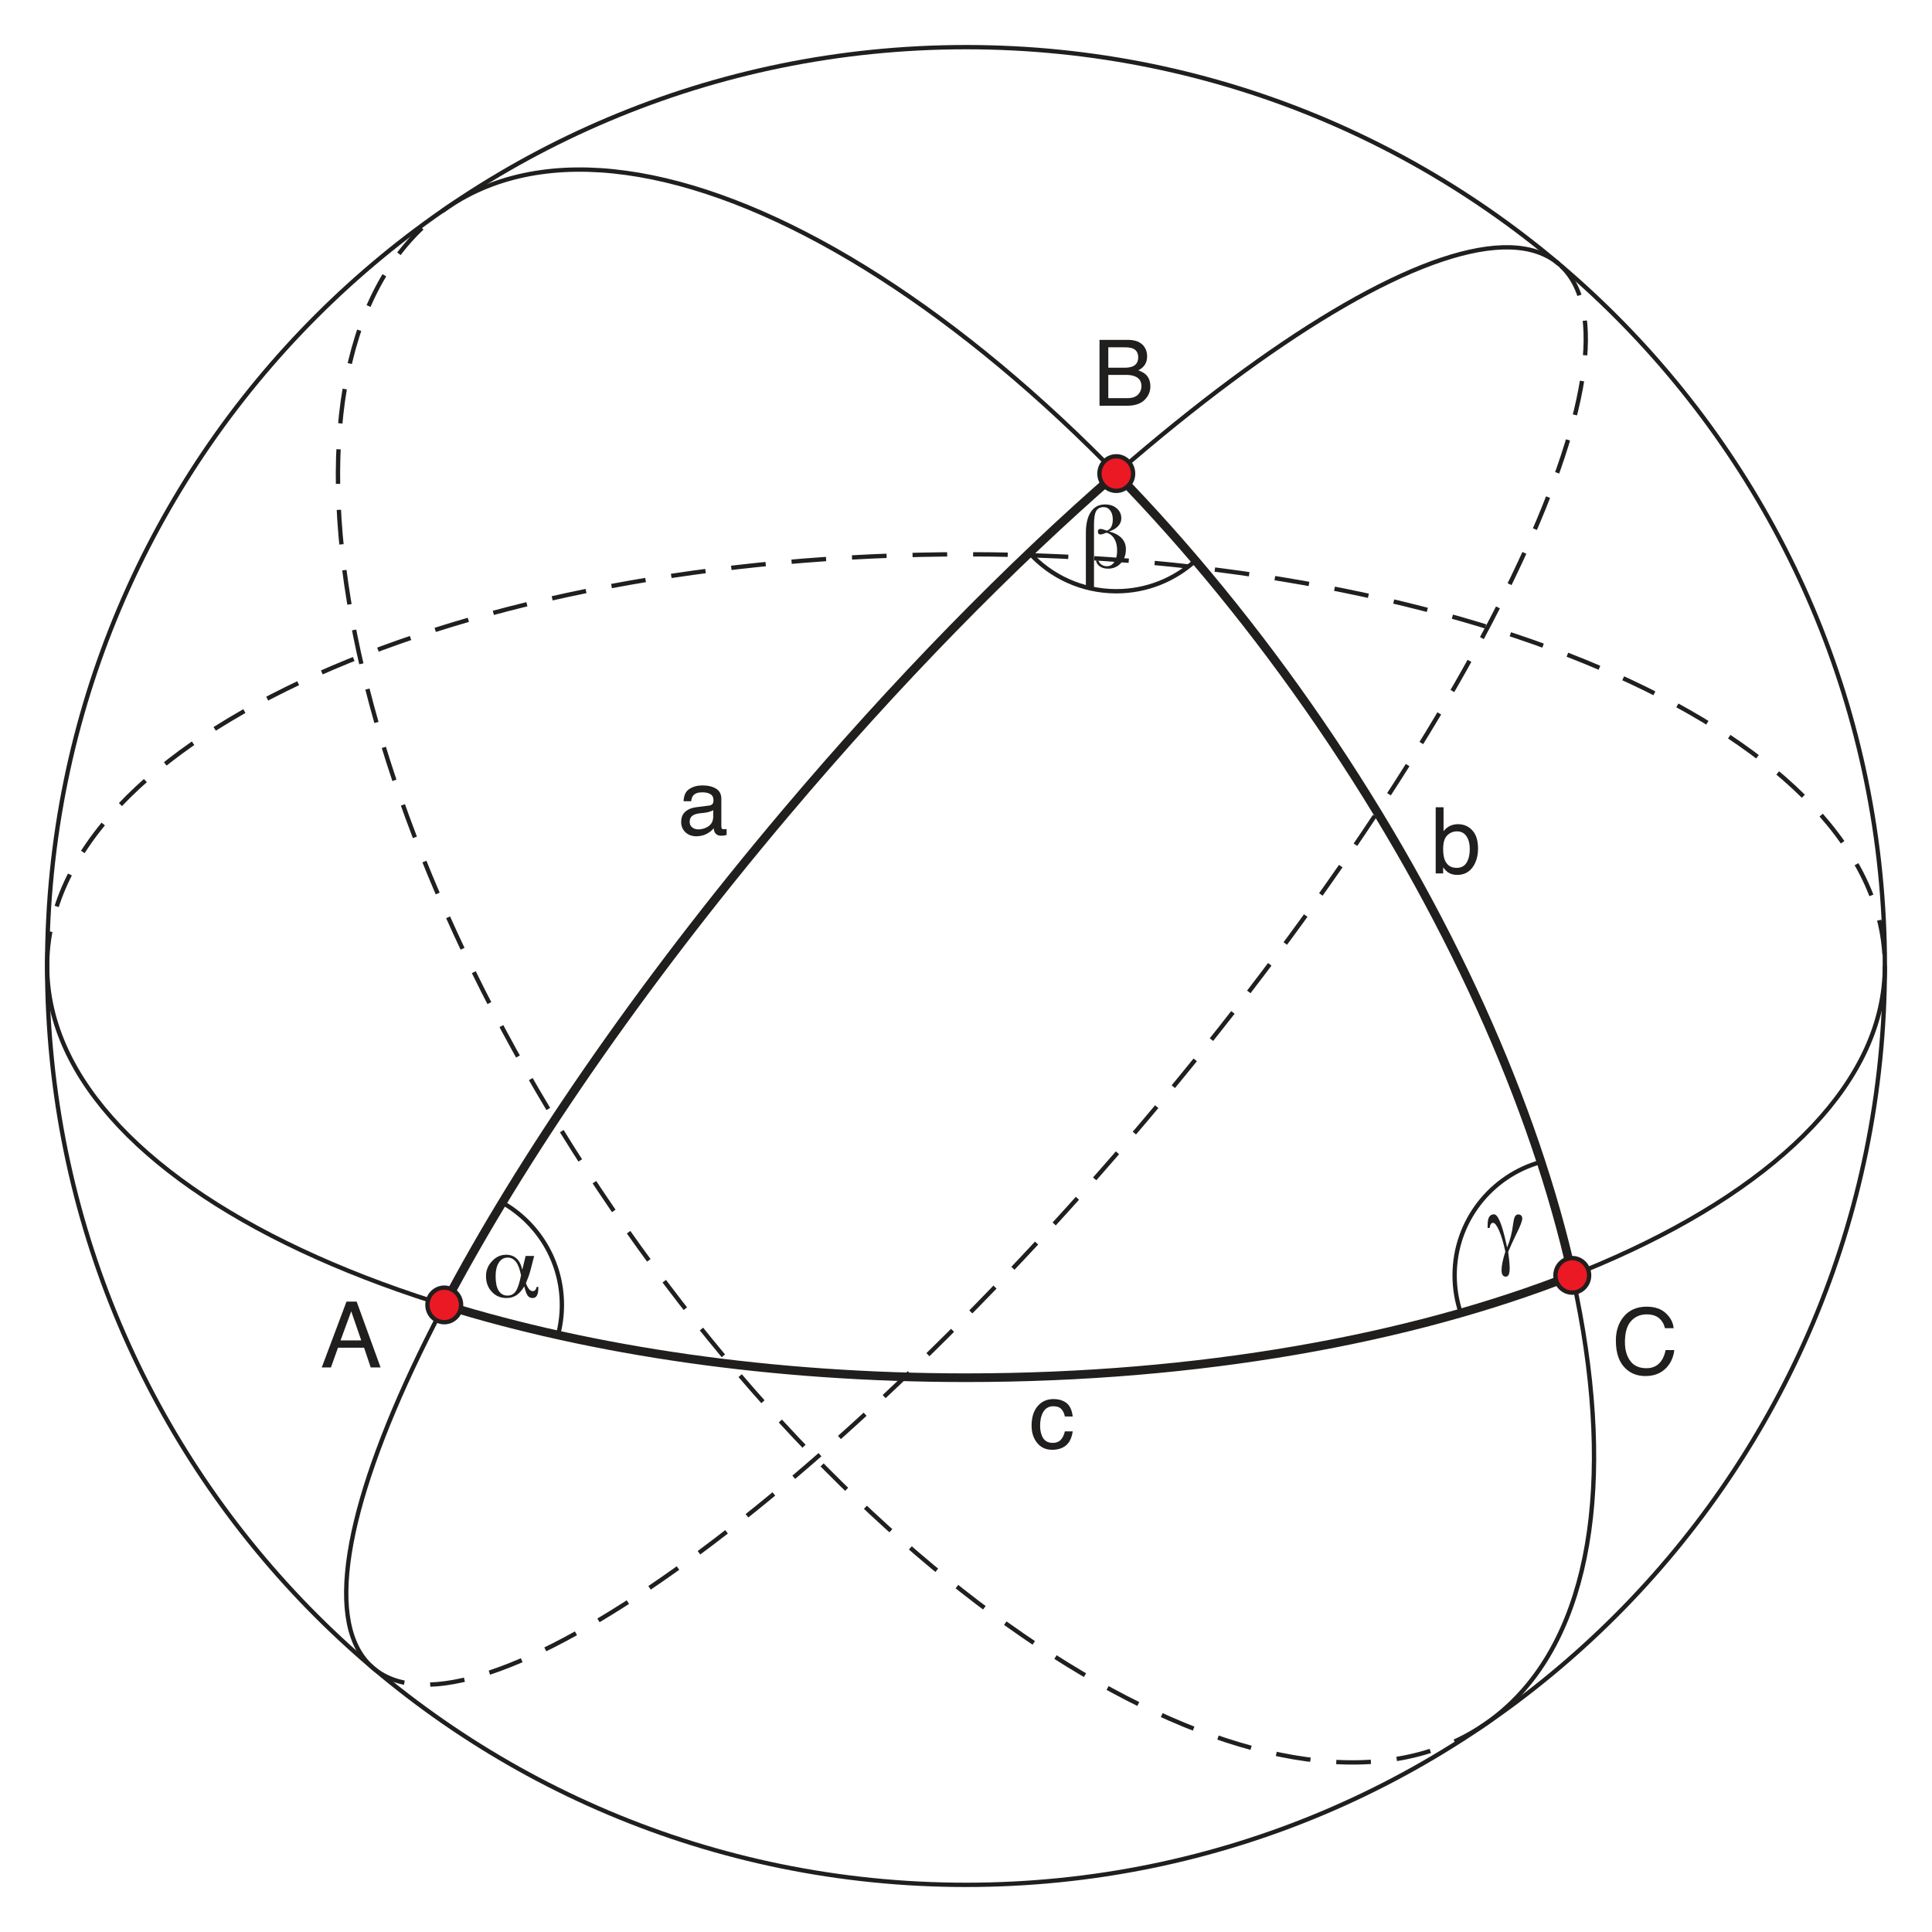 <?xml version="1.0" encoding="UTF-8" standalone="no"?>
<svg
   xmlns:dc="http://purl.org/dc/elements/1.1/"
   xmlns:cc="http://creativecommons.org/ns#"
   xmlns:rdf="http://www.w3.org/1999/02/22-rdf-syntax-ns#"
   xmlns:svg="http://www.w3.org/2000/svg"
   xmlns="http://www.w3.org/2000/svg"
   xmlns:xlink="http://www.w3.org/1999/xlink"
   id="svg2"
   version="1.1"
   viewBox="0 0 223.2 223.2"
   height="223.2pt"
   width="223.2pt">
  <defs
     id="defs4">
    <g
       id="g6">
      <symbol
         id="glyph0-0"
         overflow="visible">
        <path
           id="path9"
           d="M 0.344 0 L 0.344 -7.609 L 6.375 -7.609 L 6.375 0 Z M 5.422 -0.953 L 5.422 -6.656 L 1.297 -6.656 L 1.297 -0.953 Z M 5.422 -0.953 "
           style="stroke:none;" />
      </symbol>
      <symbol
         id="glyph0-1"
         overflow="visible">
        <path
           id="path12"
           d="M 4.719 -3.125 L 3.562 -6.484 L 2.328 -3.125 Z M 3.016 -7.609 L 4.188 -7.609 L 6.953 0 L 5.812 0 L 5.047 -2.281 L 2.031 -2.281 L 1.219 0 L 0.156 0 Z M 3.547 -7.609 Z M 3.547 -7.609 "
           style="stroke:none;" />
      </symbol>
      <symbol
         id="glyph0-2"
         overflow="visible">
        <path
           id="path15"
           d="M 3.672 -4.391 C 4.109 -4.391 4.445 -4.453 4.688 -4.578 C 5.062 -4.766 5.25 -5.102 5.25 -5.594 C 5.25 -6.094 5.047 -6.43 4.641 -6.609 C 4.422 -6.703 4.082 -6.75 3.625 -6.75 L 1.797 -6.75 L 1.797 -4.391 Z M 4.016 -0.875 C 4.648 -0.875 5.098 -1.062 5.359 -1.438 C 5.535 -1.664 5.625 -1.941 5.625 -2.266 C 5.625 -2.816 5.375 -3.191 4.875 -3.391 C 4.613 -3.504 4.27 -3.562 3.844 -3.562 L 1.797 -3.562 L 1.797 -0.875 Z M 0.781 -7.609 L 4.047 -7.609 C 4.941 -7.609 5.578 -7.344 5.953 -6.812 C 6.172 -6.5 6.281 -6.133 6.281 -5.719 C 6.281 -5.238 6.145 -4.848 5.875 -4.547 C 5.727 -4.379 5.523 -4.227 5.266 -4.094 C 5.648 -3.945 5.941 -3.781 6.141 -3.594 C 6.484 -3.258 6.656 -2.801 6.656 -2.219 C 6.656 -1.727 6.5 -1.285 6.188 -0.891 C 5.727 -0.297 5 0 4 0 L 0.781 0 Z M 0.781 -7.609 "
           style="stroke:none;" />
      </symbol>
      <symbol
         id="glyph0-3"
         overflow="visible">
        <path
           id="path18"
           d="M 4.016 -7.812 C 4.973 -7.812 5.719 -7.555 6.25 -7.047 C 6.789 -6.547 7.086 -5.973 7.141 -5.328 L 6.141 -5.328 C 6.023 -5.816 5.797 -6.203 5.453 -6.484 C 5.117 -6.773 4.645 -6.922 4.031 -6.922 C 3.281 -6.922 2.672 -6.656 2.203 -6.125 C 1.742 -5.602 1.516 -4.797 1.516 -3.703 C 1.516 -2.816 1.723 -2.094 2.141 -1.531 C 2.555 -0.977 3.176 -0.703 4 -0.703 C 4.758 -0.703 5.336 -0.992 5.734 -1.578 C 5.953 -1.891 6.113 -2.297 6.219 -2.797 L 7.219 -2.797 C 7.125 -1.992 6.828 -1.32 6.328 -0.781 C 5.723 -0.125 4.906 0.203 3.875 0.203 C 2.988 0.203 2.25 -0.066 1.656 -0.609 C 0.863 -1.316 0.469 -2.41 0.469 -3.891 C 0.469 -5.004 0.766 -5.922 1.359 -6.641 C 2.004 -7.422 2.891 -7.812 4.016 -7.812 Z M 3.812 -7.812 Z M 3.812 -7.812 "
           style="stroke:none;" />
      </symbol>
      <symbol
         id="glyph0-4"
         overflow="visible">
        <path
           id="path21"
           d="M 1.406 -1.469 C 1.406 -1.207 1.5 -1 1.688 -0.844 C 1.883 -0.688 2.117 -0.609 2.391 -0.609 C 2.723 -0.609 3.039 -0.68 3.344 -0.828 C 3.863 -1.086 4.125 -1.504 4.125 -2.078 L 4.125 -2.828 C 4.008 -2.754 3.859 -2.691 3.672 -2.641 C 3.492 -2.586 3.32 -2.551 3.156 -2.531 L 2.594 -2.469 C 2.25 -2.426 1.992 -2.352 1.828 -2.25 C 1.547 -2.094 1.406 -1.832 1.406 -1.469 Z M 3.656 -3.359 C 3.875 -3.391 4.02 -3.477 4.094 -3.625 C 4.133 -3.707 4.156 -3.828 4.156 -3.984 C 4.156 -4.305 4.039 -4.535 3.812 -4.672 C 3.582 -4.816 3.258 -4.891 2.844 -4.891 C 2.352 -4.891 2.004 -4.758 1.797 -4.5 C 1.68 -4.352 1.609 -4.141 1.578 -3.859 L 0.703 -3.859 C 0.723 -4.535 0.945 -5.008 1.375 -5.281 C 1.801 -5.551 2.297 -5.688 2.859 -5.688 C 3.516 -5.688 4.047 -5.562 4.453 -5.312 C 4.859 -5.062 5.062 -4.676 5.062 -4.156 L 5.062 -0.953 C 5.062 -0.859 5.078 -0.781 5.109 -0.719 C 5.148 -0.656 5.234 -0.625 5.359 -0.625 C 5.398 -0.625 5.445 -0.625 5.5 -0.625 C 5.551 -0.633 5.609 -0.645 5.672 -0.656 L 5.672 0.031 C 5.523 0.07 5.414 0.098 5.344 0.109 C 5.27 0.117 5.164 0.125 5.031 0.125 C 4.707 0.125 4.473 0.008 4.328 -0.219 C 4.254 -0.344 4.203 -0.516 4.172 -0.734 C 3.984 -0.484 3.707 -0.266 3.344 -0.078 C 2.988 0.098 2.598 0.188 2.172 0.188 C 1.66 0.188 1.238 0.031 0.906 -0.281 C 0.582 -0.594 0.422 -0.984 0.422 -1.453 C 0.422 -1.973 0.582 -2.375 0.906 -2.656 C 1.227 -2.938 1.648 -3.109 2.172 -3.172 Z M 2.891 -5.688 Z M 2.891 -5.688 "
           style="stroke:none;" />
      </symbol>
      <symbol
         id="glyph0-5"
         overflow="visible">
        <path
           id="path24"
           d="M 0.609 -7.641 L 1.516 -7.641 L 1.516 -4.875 C 1.723 -5.145 1.969 -5.348 2.25 -5.484 C 2.531 -5.617 2.836 -5.688 3.172 -5.688 C 3.859 -5.688 4.414 -5.445 4.844 -4.969 C 5.281 -4.5 5.5 -3.801 5.5 -2.875 C 5.5 -2 5.285 -1.27 4.859 -0.688 C 4.43 -0.113 3.844 0.172 3.094 0.172 C 2.664 0.172 2.312 0.07 2.031 -0.125 C 1.852 -0.25 1.664 -0.441 1.469 -0.703 L 1.469 0 L 0.609 0 Z M 3.031 -0.641 C 3.539 -0.641 3.922 -0.836 4.172 -1.234 C 4.422 -1.641 4.547 -2.172 4.547 -2.828 C 4.547 -3.41 4.422 -3.895 4.172 -4.281 C 3.922 -4.664 3.551 -4.859 3.062 -4.859 C 2.633 -4.859 2.258 -4.703 1.938 -4.391 C 1.625 -4.078 1.469 -3.555 1.469 -2.828 C 1.469 -2.305 1.531 -1.883 1.656 -1.562 C 1.906 -0.945 2.363 -0.641 3.031 -0.641 Z M 3.031 -0.641 "
           style="stroke:none;" />
      </symbol>
      <symbol
         id="glyph0-6"
         overflow="visible">
        <path
           id="path27"
           d="M 2.828 -5.703 C 3.453 -5.703 3.957 -5.551 4.344 -5.25 C 4.738 -4.945 4.977 -4.426 5.062 -3.688 L 4.156 -3.688 C 4.094 -4.031 3.961 -4.312 3.766 -4.531 C 3.566 -4.758 3.254 -4.875 2.828 -4.875 C 2.234 -4.875 1.805 -4.582 1.547 -4 C 1.379 -3.625 1.297 -3.16 1.297 -2.609 C 1.297 -2.055 1.41 -1.586 1.641 -1.203 C 1.879 -0.828 2.254 -0.641 2.766 -0.641 C 3.148 -0.641 3.453 -0.754 3.672 -0.984 C 3.898 -1.223 4.062 -1.551 4.156 -1.969 L 5.062 -1.969 C 4.957 -1.227 4.695 -0.688 4.281 -0.344 C 3.863 -0.008 3.332 0.156 2.688 0.156 C 1.957 0.156 1.379 -0.109 0.953 -0.641 C 0.523 -1.172 0.312 -1.832 0.312 -2.625 C 0.312 -3.594 0.547 -4.348 1.016 -4.891 C 1.484 -5.43 2.086 -5.703 2.828 -5.703 Z M 2.672 -5.688 Z M 2.672 -5.688 "
           style="stroke:none;" />
      </symbol>
      <symbol
         id="glyph1-0"
         overflow="visible">
        <path
           id="path30"
           d="M 0.531 1.875 L 0.531 -7.484 L 5.828 -7.484 L 5.828 1.875 Z M 1.125 1.281 L 5.25 1.281 L 5.25 -6.891 L 1.125 -6.891 Z M 1.125 1.281 "
           style="stroke:none;" />
      </symbol>
      <symbol
         id="glyph1-1"
         overflow="visible">
        <path
           id="path33"
           d="M 4.406 -2.531 C 4.258 -3.258 4.062 -3.781 3.812 -4.094 C 3.562 -4.414 3.242 -4.578 2.859 -4.578 C 2.43 -4.578 2.094 -4.383 1.844 -4 C 1.594 -3.613 1.469 -3.086 1.469 -2.422 C 1.469 -1.703 1.582 -1.148 1.812 -0.766 C 2.051 -0.379 2.395 -0.188 2.844 -0.188 C 3.25 -0.188 3.566 -0.352 3.797 -0.688 C 4.023 -1.02 4.227 -1.633 4.406 -2.531 Z M 5.922 -4.766 L 5.516 -3.188 C 5.441 -2.906 5.359 -2.633 5.266 -2.375 C 5.172 -2.113 5.07 -1.863 4.969 -1.625 C 5.082 -1.312 5.207 -1.078 5.344 -0.922 C 5.477 -0.773 5.617 -0.703 5.766 -0.703 C 5.879 -0.703 5.973 -0.742 6.047 -0.828 C 6.129 -0.922 6.18 -1.039 6.203 -1.188 L 6.406 -1.188 L 6.406 -1.078 C 6.406 -0.68 6.348 -0.383 6.234 -0.188 C 6.129 0 5.961 0.094 5.734 0.094 C 5.492 0.094 5.305 0 5.172 -0.188 C 5.035 -0.375 4.906 -0.727 4.781 -1.25 C 4.5 -0.781 4.191 -0.438 3.859 -0.219 C 3.535 -0.008 3.156 0.094 2.719 0.094 C 2.039 0.094 1.477 -0.145 1.031 -0.625 C 0.582 -1.102 0.359 -1.707 0.359 -2.438 C 0.359 -3.094 0.586 -3.664 1.047 -4.156 C 1.504 -4.656 2.051 -4.906 2.688 -4.906 C 3.176 -4.906 3.578 -4.758 3.891 -4.469 C 4.203 -4.188 4.422 -3.754 4.547 -3.172 L 4.938 -4.766 Z M 5.922 -4.766 "
           style="stroke:none;" />
      </symbol>
      <symbol
         id="glyph1-2"
         overflow="visible">
        <path
           id="path36"
           d="M 2.156 -0.844 C 2.207 -0.645 2.32 -0.484 2.5 -0.359 C 2.688 -0.234 2.895 -0.172 3.125 -0.172 C 3.488 -0.172 3.773 -0.332 3.984 -0.656 C 4.203 -0.977 4.312 -1.414 4.312 -1.969 C 4.312 -2.531 4.207 -2.984 4 -3.328 C 3.801 -3.68 3.5 -3.922 3.094 -4.047 C 3.07 -4.047 3.039 -4.035 3 -4.016 C 2.727 -3.898 2.531 -3.844 2.406 -3.844 C 2.301 -3.844 2.223 -3.867 2.172 -3.922 C 2.117 -3.984 2.094 -4.07 2.094 -4.188 C 2.094 -4.289 2.117 -4.363 2.172 -4.406 C 2.223 -4.457 2.305 -4.484 2.422 -4.484 C 2.516 -4.484 2.707 -4.43 3 -4.328 C 3.062 -4.305 3.109 -4.289 3.141 -4.281 C 3.367 -4.375 3.535 -4.523 3.641 -4.734 C 3.754 -4.953 3.812 -5.227 3.812 -5.562 C 3.812 -6.008 3.711 -6.359 3.516 -6.609 C 3.328 -6.867 3.07 -7 2.75 -7 C 2.352 -7 2.066 -6.848 1.891 -6.547 C 1.723 -6.242 1.641 -5.727 1.641 -5 L 1.641 2.25 L 0.703 2.25 L 0.703 -4.016 C 0.703 -5.066 0.895 -5.879 1.281 -6.453 C 1.664 -7.023 2.207 -7.312 2.906 -7.312 C 3.469 -7.312 3.922 -7.16 4.266 -6.859 C 4.617 -6.566 4.797 -6.18 4.797 -5.703 C 4.797 -5.367 4.672 -5.066 4.422 -4.797 C 4.18 -4.535 3.832 -4.332 3.375 -4.188 C 4.02 -4.02 4.504 -3.766 4.828 -3.422 C 5.16 -3.078 5.328 -2.648 5.328 -2.141 C 5.328 -1.484 5.129 -0.941 4.734 -0.516 C 4.348 -0.098 3.859 0.109 3.266 0.109 C 2.879 0.109 2.562 0.02 2.312 -0.156 C 2.062 -0.332 1.914 -0.562 1.875 -0.844 Z M 2.156 -0.844 "
           style="stroke:none;" />
      </symbol>
      <symbol
         id="glyph1-3"
         overflow="visible">
        <path
           id="path39"
           d="M 2.062 -0.594 C 1.844 -1.613 1.602 -2.422 1.344 -3.016 C 1.082 -3.617 0.848 -3.922 0.641 -3.922 C 0.535 -3.922 0.445 -3.867 0.375 -3.766 C 0.312 -3.66 0.27 -3.516 0.25 -3.328 L 0.016 -3.328 L 0.016 -3.641 C 0.016 -4.066 0.07 -4.383 0.188 -4.594 C 0.312 -4.801 0.5 -4.906 0.75 -4.906 C 1.207 -4.906 1.68 -3.77 2.172 -1.5 L 2.266 -1.078 C 2.609 -1.891 2.836 -2.773 2.953 -3.734 C 2.973 -3.859 2.988 -3.945 3 -4 C 3.039 -4.312 3.102 -4.535 3.188 -4.672 C 3.281 -4.816 3.398 -4.891 3.547 -4.891 C 3.703 -4.891 3.816 -4.848 3.891 -4.766 C 3.973 -4.691 4.016 -4.578 4.016 -4.422 C 4.016 -4.141 3.797 -3.562 3.359 -2.688 C 2.93 -1.812 2.609 -1.102 2.391 -0.562 C 2.441 -0.164 2.484 0.188 2.516 0.5 C 2.547 0.82 2.562 1.094 2.562 1.312 C 2.562 1.664 2.523 1.914 2.453 2.062 C 2.379 2.219 2.266 2.297 2.109 2.297 C 1.953 2.297 1.832 2.234 1.75 2.109 C 1.664 1.984 1.625 1.789 1.625 1.531 C 1.625 1.281 1.66 0.977 1.734 0.625 C 1.805 0.27 1.914 -0.133 2.062 -0.594 Z M 2.062 -0.594 "
           style="stroke:none;" />
      </symbol>
    </g>
  </defs>
  <path
     style="fill:none;stroke:#211e1e;stroke-width:0.5;stroke-linecap:butt;stroke-linejoin:miter;stroke-miterlimit:4;stroke-opacity:1"
     d="m 217.754,111.602 c 0,58.625 -47.527,106.152 -106.152,106.152 -58.629,0 -106.156,-47.527 -106.156,-106.152 0,-58.629 47.527,-106.156 106.156,-106.156 58.625,0 106.152,47.527 106.152,106.156 z m 0,0"
     id="path42" />
  <path
     style="fill:none;stroke:#211e1e;stroke-width:0.5;stroke-linecap:butt;stroke-linejoin:miter;stroke-miterlimit:4;stroke-dasharray:4, 3;stroke-opacity:1"
     d="m 43.129,192.719 c 11.531,9.734 51.535,-18.691 89.352,-63.496 37.816,-44.801 59.121,-89.012 47.59,-98.742"
     id="path44" />
  <path
     style="fill:none;stroke:#211e1e;stroke-width:0.5;stroke-linecap:butt;stroke-linejoin:miter;stroke-miterlimit:4;stroke-opacity:1"
     d="M 180.07,30.48 C 168.539,20.746 128.535,49.176 90.719,93.977 52.906,138.777 31.598,182.988 43.129,192.719"
     id="path46" />
  <path
     style="fill:none;stroke:#211e1e;stroke-width:1;stroke-linecap:butt;stroke-linejoin:miter;stroke-miterlimit:4;stroke-opacity:1"
     d="M 128.961,54.715 C 116.77,65.32 103.617,78.695 90.719,93.977 73.789,114.035 60.168,133.977 51.32,150.754"
     id="path48" />
  <path
     style="fill:none;stroke:#211e1e;stroke-width:0.5;stroke-linecap:butt;stroke-linejoin:miter;stroke-miterlimit:4;stroke-dasharray:4, 3;stroke-opacity:1"
     d="M 171.516,199.227 C 148.918,214.68 103.777,187.969 70.688,139.574 37.598,91.176 29.09,39.418 51.688,23.973"
     id="path50" />
  <path
     style="fill:none;stroke:#211e1e;stroke-width:0.5;stroke-linecap:butt;stroke-linejoin:miter;stroke-miterlimit:4;stroke-opacity:1"
     d="M 51.688,23.973 C 74.281,8.523 119.426,35.23 152.516,83.625 c 33.086,48.398 41.594,100.156 19,115.602"
     id="path52" />
  <path
     style="fill:none;stroke:#211e1e;stroke-width:1;stroke-linecap:butt;stroke-linejoin:miter;stroke-miterlimit:4;stroke-opacity:1"
     d="m 128.961,54.707 c 8.191,8.41 16.172,18.125 23.555,28.918 14.875,21.762 24.785,44.199 29.129,63.711"
     id="path54" />
  <path
     style="fill:none;stroke:#211e1e;stroke-width:0.5;stroke-linecap:butt;stroke-linejoin:miter;stroke-miterlimit:4;stroke-dasharray:4, 3;stroke-opacity:1"
     d="m 5.445,111.602 c 0,-26.273 47.527,-47.566 106.156,-47.566 58.625,0 106.152,21.293 106.152,47.566"
     id="path56" />
  <path
     style="fill:none;stroke:#211e1e;stroke-width:0.5;stroke-linecap:butt;stroke-linejoin:miter;stroke-miterlimit:4;stroke-opacity:1"
     d="m 217.754,111.602 c 0,26.27 -47.527,47.562 -106.152,47.562 -58.629,0 -106.156,-21.293 -106.156,-47.562"
     id="path58" />
  <path
     style="fill:none;stroke:#211e1e;stroke-width:1;stroke-linecap:butt;stroke-linejoin:miter;stroke-miterlimit:4;stroke-opacity:1"
     d="m 181.645,147.34 c -18.691,7.363 -43.203,11.824 -70.043,11.824 -22.387,0 -43.156,-3.102 -60.277,-8.406"
     id="path60" />
  <path
     style="fill:#eb1923;fill-opacity:1;fill-rule:nonzero;stroke:none"
     d="m 130.906,54.715 c 0,1.102 -0.871,1.992 -1.945,1.992 -1.074,0 -1.945,-0.891 -1.945,-1.992 0,-1.105 0.871,-2 1.945,-2 1.074,0 1.945,0.895 1.945,2"
     id="path62" />
  <path
     style="fill:#eb1923;fill-opacity:1;fill-rule:nonzero;stroke:none"
     d="m 183.59,147.34 c 0,1.102 -0.871,1.996 -1.945,1.996 -1.074,0 -1.949,-0.895 -1.949,-1.996 0,-1.102 0.875,-1.996 1.949,-1.996 1.074,0 1.945,0.895 1.945,1.996"
     id="path64" />
  <path
     style="fill:none;stroke:#211e1e;stroke-width:0.5;stroke-linecap:butt;stroke-linejoin:miter;stroke-miterlimit:4;stroke-opacity:1"
     d="m 183.59,147.34 c 0,1.102 -0.871,1.996 -1.945,1.996 -1.074,0 -1.949,-0.895 -1.949,-1.996 0,-1.102 0.875,-1.996 1.949,-1.996 1.074,0 1.945,0.895 1.945,1.996 z m 0,0"
     id="path66" />
  <path
     style="fill:#eb1923;fill-opacity:1;fill-rule:nonzero;stroke:none"
     d="m 53.27,150.754 c 0,1.105 -0.871,1.996 -1.945,1.996 -1.074,0 -1.945,-0.891 -1.945,-1.996 0,-1.102 0.871,-1.996 1.945,-1.996 1.074,0 1.945,0.895 1.945,1.996"
     id="path68" />
  <path
     style="fill:none;stroke:#211e1e;stroke-width:0.5;stroke-linecap:butt;stroke-linejoin:miter;stroke-miterlimit:4;stroke-opacity:1"
     d="m 53.27,150.754 c 0,1.105 -0.871,1.996 -1.945,1.996 -1.074,0 -1.945,-0.891 -1.945,-1.996 0,-1.102 0.871,-1.996 1.945,-1.996 1.074,0 1.945,0.895 1.945,1.996 z m 0,0"
     id="path70" />
  <g
     style="fill:#211e1e;fill-opacity:1"
     id="g72">
    <use
       xlink:href="#glyph0-1"
       x="37.015"
       y="157.978"
       id="use74"
       width="100%"
       height="100%" />
  </g>
  <path
     style="fill:#eb1923;fill-opacity:1;fill-rule:nonzero;stroke:none"
     d="m 130.906,54.715 c 0,1.102 -0.871,1.992 -1.945,1.992 -1.074,0 -1.945,-0.891 -1.945,-1.992 0,-1.105 0.871,-2 1.945,-2 1.074,0 1.945,0.895 1.945,2"
     id="path76" />
  <path
     style="fill:none;stroke:#211e1e;stroke-width:0.5;stroke-linecap:butt;stroke-linejoin:miter;stroke-miterlimit:4;stroke-opacity:1"
     d="m 130.906,54.715 c 0,1.102 -0.871,1.992 -1.945,1.992 -1.074,0 -1.945,-0.891 -1.945,-1.992 0,-1.105 0.871,-2 1.945,-2 1.074,0 1.945,0.895 1.945,2 z m 0,0"
     id="path78" />
  <g
     style="fill:#211e1e;fill-opacity:1"
     id="g80">
    <use
       xlink:href="#glyph0-2"
       x="126.243"
       y="46.872"
       id="use82"
       width="100%"
       height="100%" />
  </g>
  <g
     style="fill:#211e1e;fill-opacity:1"
     id="g84">
    <use
       xlink:href="#glyph0-3"
       x="186.209"
       y="158.769"
       id="use86"
       width="100%"
       height="100%" />
  </g>
  <g
     style="fill:#211e1e;fill-opacity:1"
     id="g88">
    <use
       xlink:href="#glyph0-4"
       x="78.272"
       y="96.425"
       id="use90"
       width="100%"
       height="100%" />
  </g>
  <g
     style="fill:#211e1e;fill-opacity:1"
     id="g92">
    <use
       xlink:href="#glyph0-5"
       x="165.254"
       y="100.904"
       id="use94"
       width="100%"
       height="100%" />
  </g>
  <g
     style="fill:#211e1e;fill-opacity:1"
     id="g96">
    <use
       xlink:href="#glyph0-6"
       x="118.865"
       y="167.335"
       id="use98"
       width="100%"
       height="100%" />
  </g>
  <path
     style="fill:none;stroke:#211e1e;stroke-width:0.5;stroke-linecap:butt;stroke-linejoin:miter;stroke-miterlimit:4;stroke-opacity:1"
     d="m 58.031,138.934 c 4.113,2.336 6.883,6.754 6.883,11.82 0,1.199 -0.156,2.363 -0.445,3.473"
     id="path100" />
  <path
     style="fill:none;stroke:#211e1e;stroke-width:0.5;stroke-linecap:butt;stroke-linejoin:miter;stroke-miterlimit:4;stroke-opacity:1"
     d="m 168.762,151.688 c -0.461,-1.363 -0.711,-2.828 -0.711,-4.348 0,-6.254 4.227,-11.523 9.977,-13.105"
     id="path102" />
  <path
     style="fill:none;stroke:#211e1e;stroke-width:0.5;stroke-linecap:butt;stroke-linejoin:miter;stroke-miterlimit:4;stroke-opacity:1"
     d="m 138.109,64.762 c -2.41,2.199 -5.625,3.543 -9.148,3.543 -3.977,0 -7.555,-1.707 -10.039,-4.434"
     id="path104" />
  <g
     style="fill:#211e1e;fill-opacity:1"
     id="g106">
    <use
       xlink:href="#glyph1-1"
       x="55.789"
       y="149.864"
       id="use108"
       width="100%"
       height="100%" />
  </g>
  <g
     style="fill:#211e1e;fill-opacity:1"
     id="g110">
    <use
       xlink:href="#glyph1-2"
       x="124.746"
       y="65.588"
       id="use112"
       width="100%"
       height="100%" />
  </g>
  <g
     style="fill:#211e1e;fill-opacity:1"
     id="g114">
    <use
       xlink:href="#glyph1-3"
       x="171.847"
       y="145.193"
       id="use116"
       width="100%"
       height="100%" />
  </g>
</svg>
